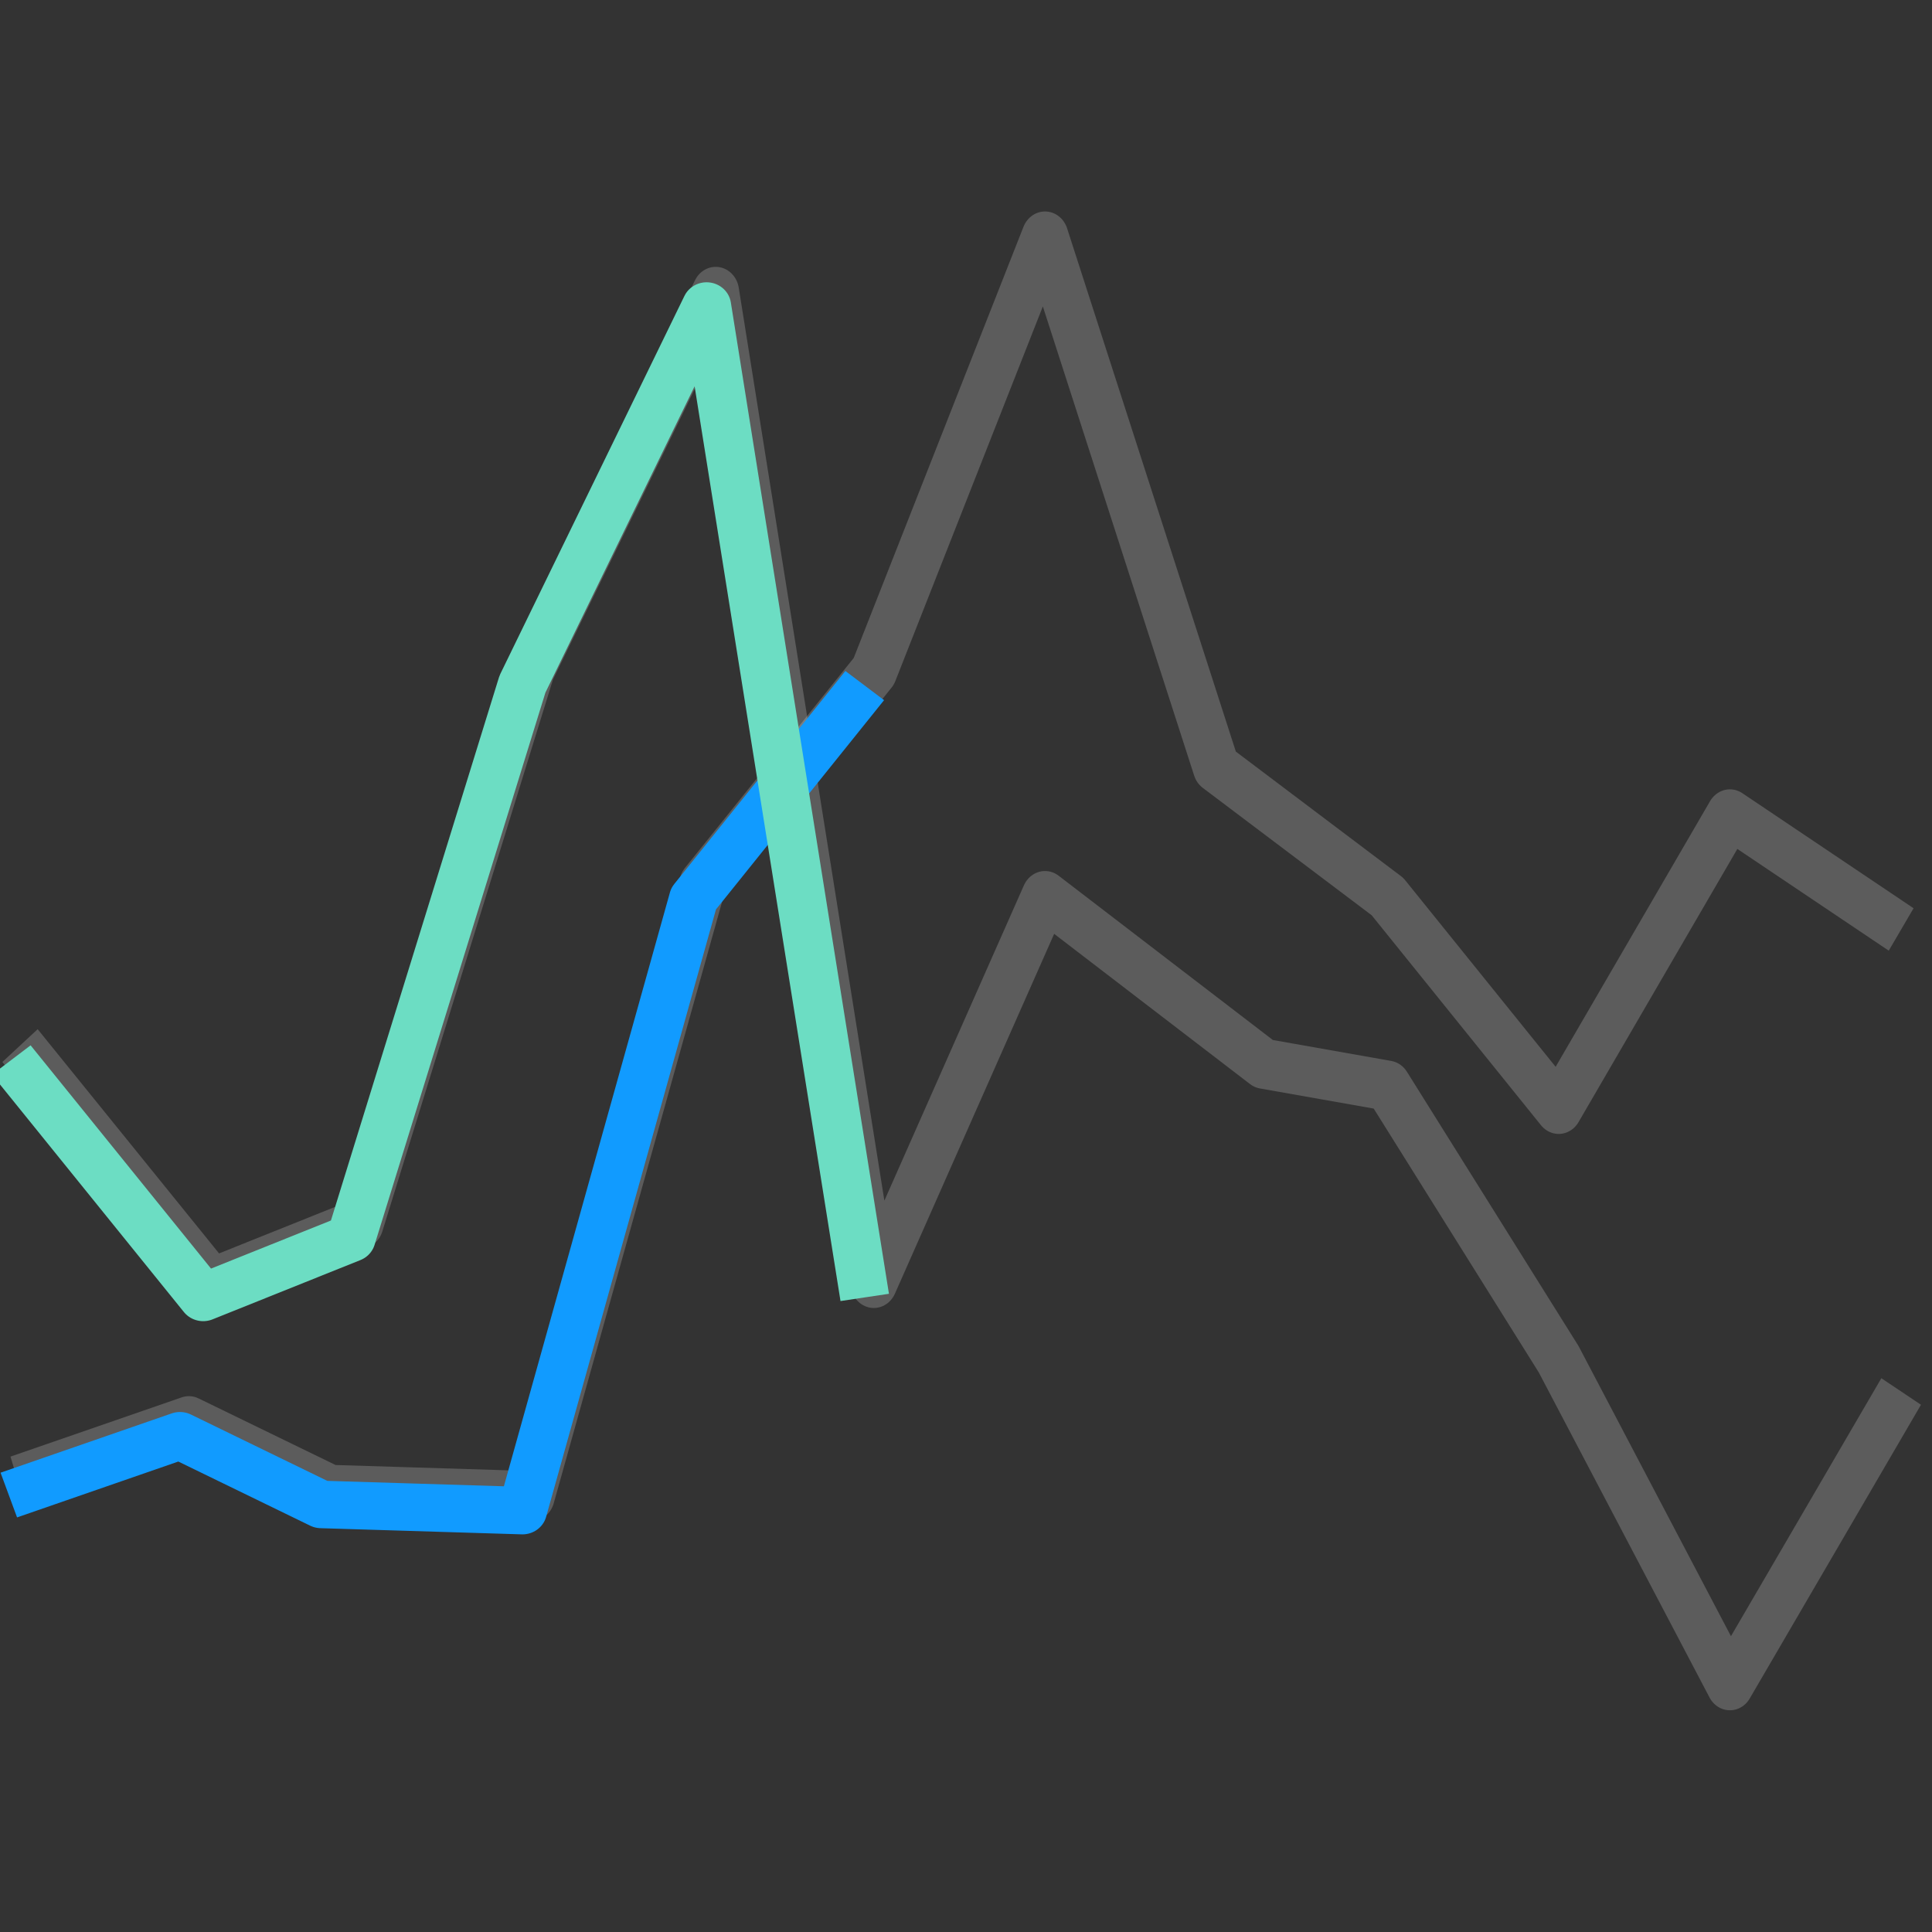 <?xml version="1.0" encoding="UTF-8" standalone="no"?>
<!DOCTYPE svg PUBLIC "-//W3C//DTD SVG 1.1//EN" "http://www.w3.org/Graphics/SVG/1.1/DTD/svg11.dtd">
<svg width="100%" height="100%" viewBox="0 0 80 80" version="1.1" xmlns="http://www.w3.org/2000/svg" xmlns:xlink="http://www.w3.org/1999/xlink" xml:space="preserve" xmlns:serif="http://www.serif.com/" style="fill-rule:evenodd;clip-rule:evenodd;stroke-linejoin:round;stroke-miterlimit:1;">
    <rect x="0" y="0" width="80" height="80" fill="#333333" stroke="none"/>
    <g transform="matrix(1,0,0,1,-469,-244)">
        <g transform="matrix(1,0,0,1,3121.17,888.42)">
            <g transform="matrix(1,0,0,1,-2861.26,-1157.75)">
                <g transform="matrix(0.521,0,0,0.521,-239.071,530.739)">
                    <rect x="859.943" y="-33.506" width="153.506" height="153.506" style="fill:none;"/>
                </g>
                <g transform="matrix(0.975,0,0,1,6.224,0)">
                    <g transform="matrix(1.682,0,0,1.757,-1120.32,456.77)">
                        <path d="M790.213,67.081L794.536,65.685L798.104,67.304L803.183,67.45L807.506,53.033L811.83,48.013L816.153,37.765L820.476,50.277L824.8,53.321L829.123,58.325L833.446,51.384L837.77,54.096" style="fill:none;stroke:white;stroke-opacity:0.2;stroke-width:1.18px;"/>
                    </g>
                    <g id="_-曲线-" serif:id="(曲线)" transform="matrix(1.682,0,0,1.757,-1120.32,456.77)">
                        <path d="M790.272,56.833L795.121,62.427L798.86,61.028L803.183,47.977L807.838,39.07L811.83,62.427L816.153,53.309L821.674,57.261L824.8,57.777L829.123,64.226L833.446,71.908L837.77,64.985" style="fill:none;stroke:white;stroke-opacity:0.2;stroke-width:1.18px;"/>
                    </g>
                    <g transform="matrix(1.176,0,0,1.111,-1146.31,-2043.39)">
                        <path d="M1152,2357L1158.18,2354.79L1163.28,2357.35L1170.55,2357.58L1176.73,2334.77L1182.91,2326.83" style="fill:none;stroke:rgb(17,155,255);stroke-width:1.77px;"/>
                    </g>
                    <g transform="matrix(1.176,0,0,1.111,-1146.31,-2033.02)">
                        <path d="M1152.09,2331.45L1159.02,2340.3L1164.36,2338.09L1170.55,2317.44L1177.2,2303.35L1182.91,2340.3" style="fill:none;stroke:rgb(108,221,195);stroke-width:1.77px;"/>
                    </g>
                </g>
            </g>
        </g>
    </g>
</svg>
